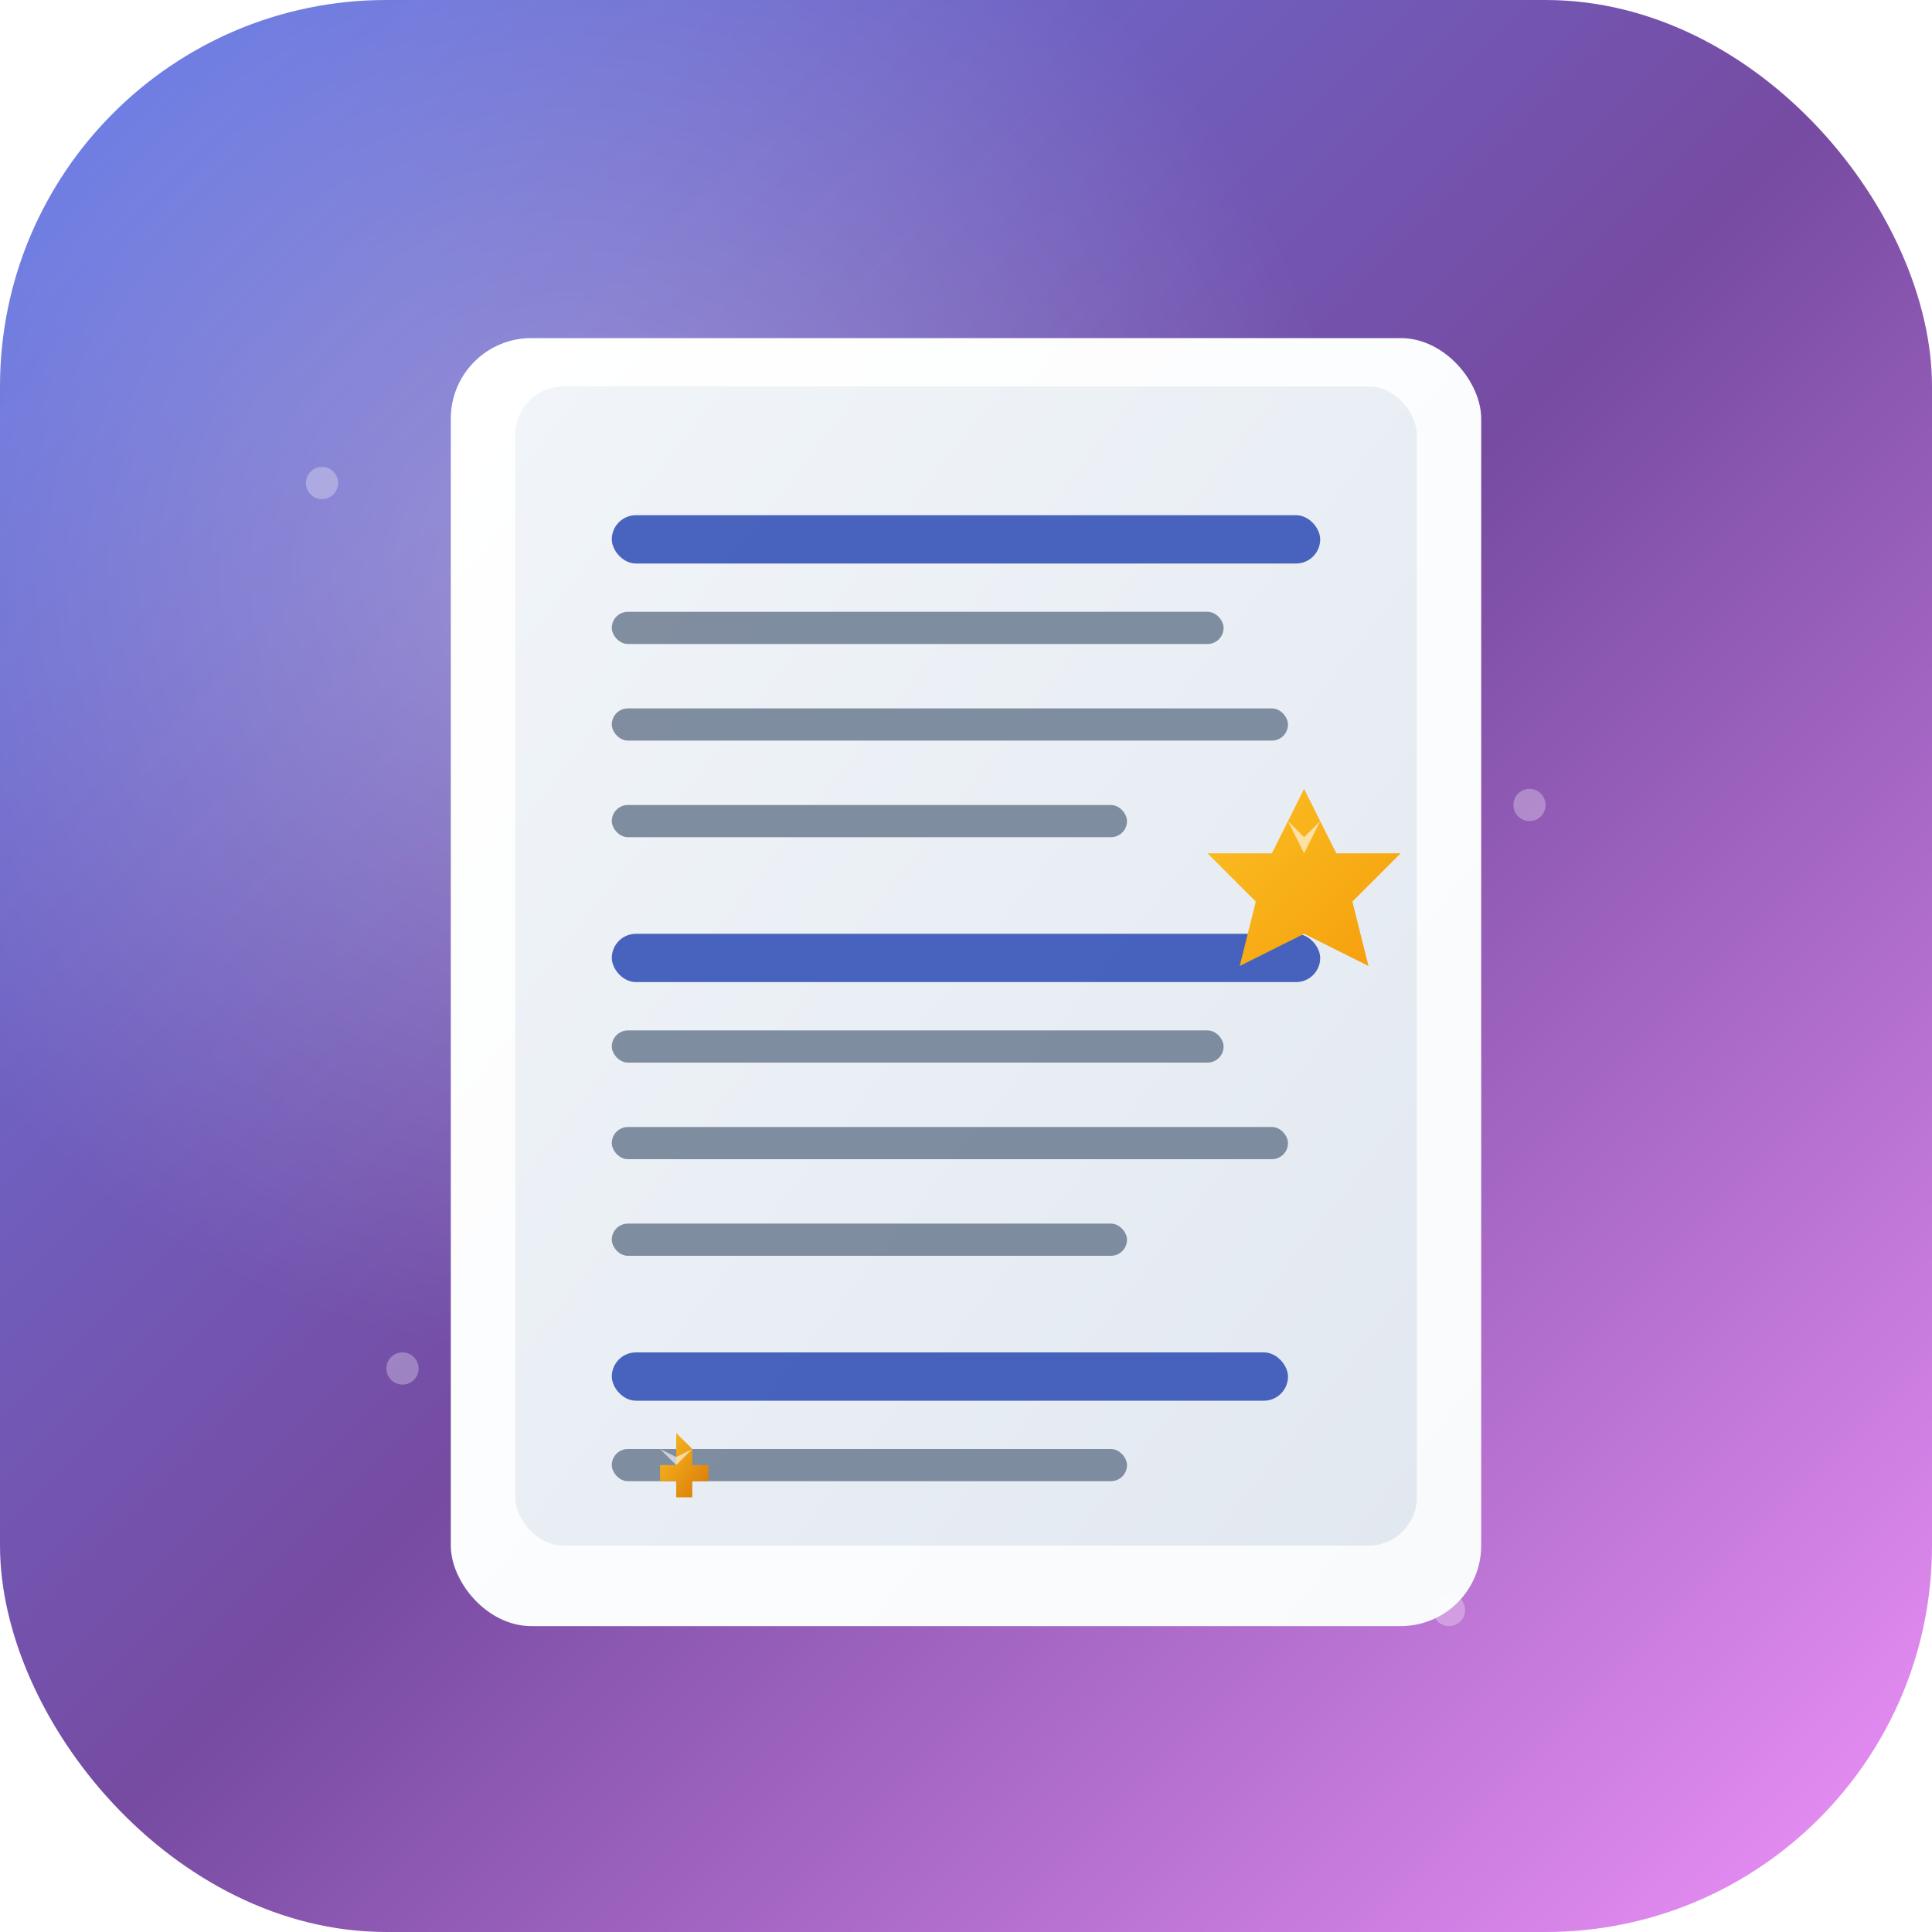 <svg width="120" height="120" viewBox="0 0 120 120" xmlns="http://www.w3.org/2000/svg">
  <defs>
    <!-- Основной градиент фона -->
    <linearGradient id="bgGradient" x1="0%" y1="0%" x2="100%" y2="100%">
      <stop offset="0%" style="stop-color:#667eea;stop-opacity:1" />
      <stop offset="50%" style="stop-color:#764ba2;stop-opacity:1" />
      <stop offset="100%" style="stop-color:#f093fb;stop-opacity:1" />
    </linearGradient>
    
    <!-- Градиент для книги -->
    <linearGradient id="bookGradient" x1="0%" y1="0%" x2="100%" y2="100%">
      <stop offset="0%" style="stop-color:#ffffff;stop-opacity:1" />
      <stop offset="100%" style="stop-color:#f8fafc;stop-opacity:1" />
    </linearGradient>
    
    <!-- Градиент для страниц -->
    <linearGradient id="pageGradient" x1="0%" y1="0%" x2="100%" y2="100%">
      <stop offset="0%" style="stop-color:#f1f5f9;stop-opacity:1" />
      <stop offset="100%" style="stop-color:#e2e8f0;stop-opacity:1" />
    </linearGradient>
    
    <!-- Градиент для звезды -->
    <linearGradient id="starGradient" x1="0%" y1="0%" x2="100%" y2="100%">
      <stop offset="0%" style="stop-color:#fbbf24;stop-opacity:1" />
      <stop offset="100%" style="stop-color:#f59e0b;stop-opacity:1" />
    </linearGradient>
    
    <!-- Градиент для трофея -->
    <linearGradient id="trophyGradient" x1="0%" y1="0%" x2="100%" y2="100%">
      <stop offset="0%" style="stop-color:#fbbf24;stop-opacity:1" />
      <stop offset="100%" style="stop-color:#d97706;stop-opacity:1" />
    </linearGradient>
    
    <!-- Тень для книги -->
    <filter id="bookShadow" x="-50%" y="-50%" width="200%" height="200%">
      <feGaussianBlur in="SourceGraphic" stdDeviation="2"/>
      <feOffset dx="0" dy="1" result="offset"/>
      <feFlood flood-color="#000000" flood-opacity="0.15"/>
      <feComposite in2="offset" operator="in"/>
      <feMerge>
        <feMergeNode/>
        <feMergeNode in="SourceGraphic"/>
      </feMerge>
    </filter>
    
    <!-- Тень для элементов -->
    <filter id="elementShadow" x="-50%" y="-50%" width="200%" height="200%">
      <feGaussianBlur in="SourceGraphic" stdDeviation="1"/>
      <feOffset dx="0" dy="1" result="offset"/>
      <feFlood flood-color="#000000" flood-opacity="0.2"/>
      <feComposite in2="offset" operator="in"/>
      <feMerge>
        <feMergeNode/>
        <feMergeNode in="SourceGraphic"/>
      </feMerge>
    </filter>
    
    <!-- Блики -->
    <radialGradient id="highlight" cx="30%" cy="30%" r="40%">
      <stop offset="0%" style="stop-color:#ffffff;stop-opacity:0.3" />
      <stop offset="100%" style="stop-color:#ffffff;stop-opacity:0" />
    </radialGradient>
  </defs>
  
  <!-- Фон с градиентом -->
  <rect width="120" height="120" rx="24" fill="url(#bgGradient)"/>
  
  <!-- Дополнительный слой для глубины -->
  <rect width="120" height="120" rx="24" fill="url(#highlight)"/>
  
  <!-- Книга с тенью -->
  <g filter="url(#bookShadow)">
    <rect x="28" y="20" width="64" height="80" rx="5" fill="url(#bookGradient)"/>
  </g>
  
  <!-- Страницы книги -->
  <rect x="32" y="24" width="56" height="72" rx="3" fill="url(#pageGradient)"/>
  
  <!-- Текст на страницах -->
  <g fill="#1e293b" opacity="0.8">
    <!-- Заголовок -->
    <rect x="38" y="32" width="44" height="3" rx="1.5" fill="#1e40af"/>
    <rect x="38" y="38" width="38" height="2" rx="1" fill="#64748b"/>
    <rect x="38" y="44" width="42" height="2" rx="1" fill="#64748b"/>
    <rect x="38" y="50" width="32" height="2" rx="1" fill="#64748b"/>
    
    <!-- Параграф -->
    <rect x="38" y="58" width="44" height="3" rx="1.5" fill="#1e40af"/>
    <rect x="38" y="64" width="38" height="2" rx="1" fill="#64748b"/>
    <rect x="38" y="70" width="42" height="2" rx="1" fill="#64748b"/>
    <rect x="38" y="76" width="32" height="2" rx="1" fill="#64748b"/>
    
    <!-- Список -->
    <rect x="38" y="84" width="42" height="3" rx="1.5" fill="#1e40af"/>
    <rect x="38" y="90" width="32" height="2" rx="1" fill="#64748b"/>
  </g>
  
  <!-- Звезда с градиентом и тенью -->
  <g transform="translate(74, 48)" filter="url(#elementShadow)">
    <path d="M7 0L9 4L13 4L10 7L11 11L7 9L3 11L4 7L1 4L5 4Z" fill="url(#starGradient)"/>
    <!-- Блик на звезде -->
    <path d="M6 2L7 4L8 2L7 3Z" fill="#ffffff" opacity="0.6"/>
  </g>
  
  <!-- Трофей с градиентом и тенью -->
  <g transform="translate(38, 88)" filter="url(#elementShadow)">
    <path d="M4 0L5 1L5 2L6 2L6 3L5 3L5 4L4 4L4 3L3 3L3 2L4 2L4 1Z" fill="url(#trophyGradient)"/>
    <!-- Блик на трофее -->
    <path d="M3 1L4 2L5 1L4 1.5Z" fill="#ffffff" opacity="0.6"/>
  </g>
  
  <!-- Дополнительные декоративные элементы -->
  <g opacity="0.3">
    <!-- Маленькие звездочки -->
    <circle cx="20" cy="30" r="1" fill="#ffffff"/>
    <circle cx="95" cy="50" r="1" fill="#ffffff"/>
    <circle cx="25" cy="85" r="1" fill="#ffffff"/>
    <circle cx="90" cy="100" r="1" fill="#ffffff"/>
  </g>
</svg>